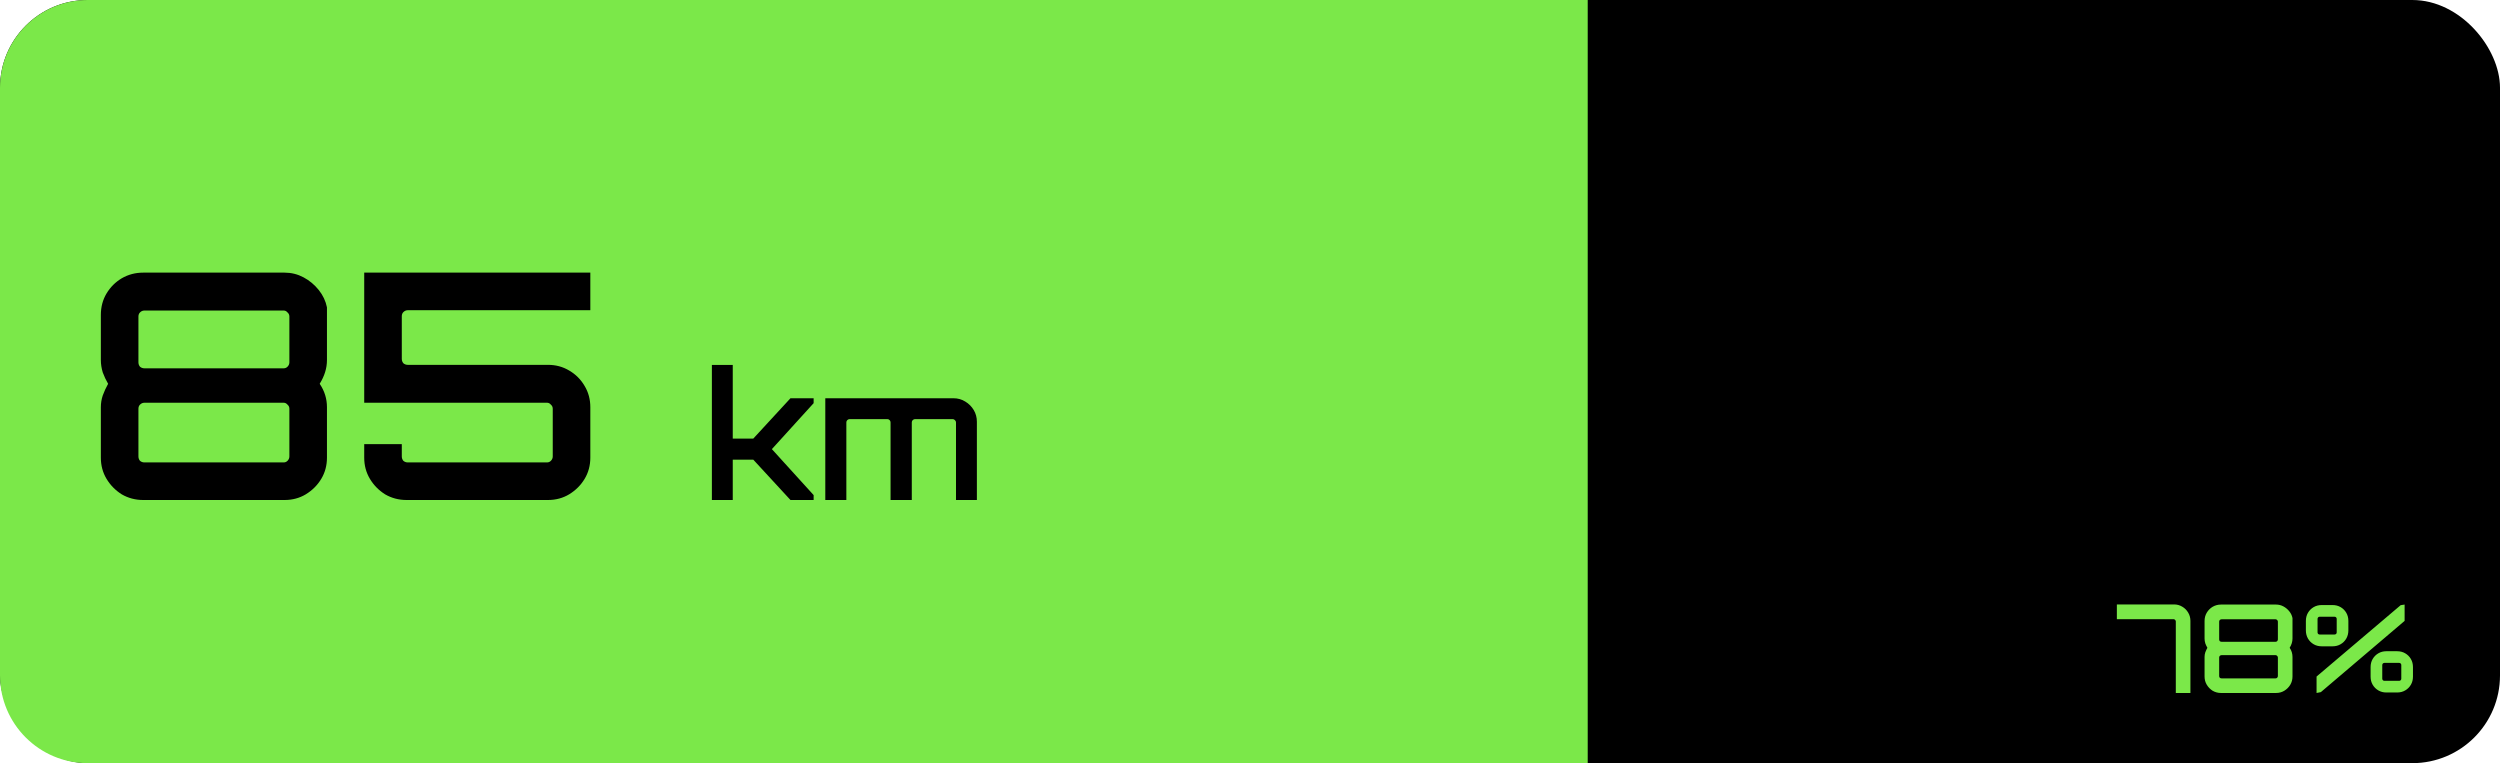 <svg width="285" height="87" viewBox="0 0 285 87" fill="none" xmlns="http://www.w3.org/2000/svg">
<rect width="285" height="87" rx="10" fill="black"/>
<path d="M0 10C0 4.477 4.477 0 10 0H181V87H10C4.477 87 0 82.523 0 77V10Z" fill="#7BE849"/>
<path d="M248.042 79V70.838C248.042 70.773 248.014 70.717 247.958 70.67C247.912 70.614 247.856 70.586 247.79 70.586H241.322V68.906H247.846C248.182 68.906 248.49 68.99 248.77 69.158C249.06 69.326 249.288 69.555 249.456 69.844C249.624 70.124 249.708 70.437 249.708 70.782V79H248.042ZM253.196 79C252.851 79 252.534 78.916 252.244 78.748C251.964 78.571 251.74 78.342 251.572 78.062C251.404 77.782 251.32 77.469 251.32 77.124V74.884C251.32 74.707 251.348 74.534 251.404 74.366C251.47 74.189 251.549 74.016 251.642 73.848C251.549 73.689 251.47 73.521 251.404 73.344C251.348 73.157 251.32 72.975 251.32 72.798V70.796C251.32 70.441 251.404 70.124 251.572 69.844C251.74 69.564 251.964 69.34 252.244 69.172C252.534 69.004 252.851 68.92 253.196 68.92H259.468C259.767 68.92 260.047 68.99 260.308 69.13C260.57 69.27 260.794 69.457 260.98 69.69C261.167 69.923 261.288 70.18 261.344 70.46V72.798C261.344 73.153 261.237 73.503 261.022 73.848C261.237 74.165 261.344 74.511 261.344 74.884V77.124C261.344 77.469 261.26 77.782 261.092 78.062C260.924 78.342 260.696 78.571 260.406 78.748C260.126 78.916 259.814 79 259.468 79H253.196ZM253.252 77.334H259.426C259.492 77.334 259.548 77.311 259.594 77.264C259.65 77.208 259.678 77.143 259.678 77.068V74.954C259.678 74.879 259.65 74.819 259.594 74.772C259.548 74.716 259.492 74.688 259.426 74.688H253.252C253.178 74.688 253.112 74.716 253.056 74.772C253.01 74.819 252.986 74.879 252.986 74.954V77.068C252.986 77.143 253.01 77.208 253.056 77.264C253.112 77.311 253.178 77.334 253.252 77.334ZM253.252 73.162H259.426C259.492 73.162 259.548 73.139 259.594 73.092C259.65 73.036 259.678 72.971 259.678 72.896V70.866C259.678 70.791 259.65 70.731 259.594 70.684C259.548 70.628 259.492 70.6 259.426 70.6H253.252C253.178 70.6 253.112 70.628 253.056 70.684C253.01 70.731 252.986 70.791 252.986 70.866V72.896C252.986 72.971 253.01 73.036 253.056 73.092C253.112 73.139 253.178 73.162 253.252 73.162ZM264.088 79V77.124L273.678 68.99L274.126 68.92V70.782L264.578 78.902L264.088 79ZM264.676 73.68C264.331 73.68 264.023 73.601 263.752 73.442C263.482 73.283 263.267 73.069 263.108 72.798C262.95 72.518 262.87 72.21 262.87 71.874V70.782C262.87 70.437 262.95 70.129 263.108 69.858C263.267 69.587 263.482 69.373 263.752 69.214C264.023 69.055 264.331 68.976 264.676 68.976H265.908C266.254 68.976 266.562 69.055 266.832 69.214C267.103 69.373 267.318 69.587 267.476 69.858C267.635 70.129 267.714 70.437 267.714 70.782V71.874C267.714 72.21 267.635 72.518 267.476 72.798C267.318 73.069 267.103 73.283 266.832 73.442C266.562 73.601 266.254 73.68 265.908 73.68H264.676ZM264.438 72.336H266.132C266.207 72.336 266.268 72.313 266.314 72.266C266.361 72.219 266.384 72.163 266.384 72.098V70.558C266.384 70.483 266.361 70.423 266.314 70.376C266.268 70.329 266.207 70.306 266.132 70.306H264.438C264.373 70.306 264.317 70.329 264.27 70.376C264.224 70.423 264.2 70.483 264.2 70.558V72.098C264.2 72.163 264.224 72.219 264.27 72.266C264.317 72.313 264.373 72.336 264.438 72.336ZM272.04 78.944C271.704 78.944 271.401 78.865 271.13 78.706C270.86 78.547 270.645 78.333 270.486 78.062C270.328 77.791 270.248 77.483 270.248 77.138V76.046C270.248 75.701 270.328 75.393 270.486 75.122C270.645 74.851 270.86 74.637 271.13 74.478C271.401 74.319 271.704 74.24 272.04 74.24H273.272C273.618 74.24 273.926 74.319 274.196 74.478C274.467 74.637 274.682 74.851 274.84 75.122C274.999 75.393 275.078 75.701 275.078 76.046V77.138C275.078 77.483 274.999 77.791 274.84 78.062C274.682 78.333 274.467 78.547 274.196 78.706C273.926 78.865 273.618 78.944 273.272 78.944H272.04ZM271.816 77.614H273.51C273.576 77.614 273.632 77.591 273.678 77.544C273.725 77.497 273.748 77.441 273.748 77.376V75.808C273.748 75.743 273.725 75.687 273.678 75.64C273.632 75.593 273.576 75.57 273.51 75.57H271.816C271.751 75.57 271.695 75.593 271.648 75.64C271.602 75.687 271.578 75.743 271.578 75.808V77.376C271.578 77.441 271.602 77.497 271.648 77.544C271.695 77.591 271.751 77.614 271.816 77.614Z" fill="#7BE849"/>
<path d="M16.321 57C15.433 57 14.617 56.784 13.873 56.352C13.153 55.896 12.577 55.308 12.145 54.588C11.713 53.868 11.497 53.064 11.497 52.176V46.416C11.497 45.96 11.569 45.516 11.713 45.084C11.881 44.628 12.085 44.184 12.325 43.752C12.085 43.344 11.881 42.912 11.713 42.456C11.569 41.976 11.497 41.508 11.497 41.052V35.904C11.497 34.992 11.713 34.176 12.145 33.456C12.577 32.736 13.153 32.16 13.873 31.728C14.617 31.296 15.433 31.08 16.321 31.08H32.449C33.217 31.08 33.937 31.26 34.609 31.62C35.281 31.98 35.857 32.46 36.337 33.06C36.817 33.66 37.129 34.32 37.273 35.04V41.052C37.273 41.964 36.997 42.864 36.445 43.752C36.997 44.568 37.273 45.456 37.273 46.416V52.176C37.273 53.064 37.057 53.868 36.625 54.588C36.193 55.308 35.605 55.896 34.861 56.352C34.141 56.784 33.337 57 32.449 57H16.321ZM16.465 52.716H32.341C32.509 52.716 32.653 52.656 32.773 52.536C32.917 52.392 32.989 52.224 32.989 52.032V46.596C32.989 46.404 32.917 46.248 32.773 46.128C32.653 45.984 32.509 45.912 32.341 45.912H16.465C16.273 45.912 16.105 45.984 15.961 46.128C15.841 46.248 15.781 46.404 15.781 46.596V52.032C15.781 52.224 15.841 52.392 15.961 52.536C16.105 52.656 16.273 52.716 16.465 52.716ZM16.465 41.988H32.341C32.509 41.988 32.653 41.928 32.773 41.808C32.917 41.664 32.989 41.496 32.989 41.304V36.084C32.989 35.892 32.917 35.736 32.773 35.616C32.653 35.472 32.509 35.4 32.341 35.4H16.465C16.273 35.4 16.105 35.472 15.961 35.616C15.841 35.736 15.781 35.892 15.781 36.084V41.304C15.781 41.496 15.841 41.664 15.961 41.808C16.105 41.928 16.273 41.988 16.465 41.988ZM46.345 57C45.457 57 44.641 56.784 43.897 56.352C43.177 55.896 42.601 55.308 42.169 54.588C41.737 53.868 41.521 53.064 41.521 52.176V50.628H45.805V52.032C45.805 52.224 45.865 52.392 45.985 52.536C46.129 52.656 46.297 52.716 46.489 52.716H62.365C62.533 52.716 62.677 52.656 62.797 52.536C62.941 52.392 63.013 52.224 63.013 52.032V46.596C63.013 46.404 62.941 46.248 62.797 46.128C62.677 45.984 62.533 45.912 62.365 45.912H41.521V31.08H67.297V35.364H46.489C46.297 35.364 46.129 35.436 45.985 35.58C45.865 35.7 45.805 35.856 45.805 36.048V40.908C45.805 41.1 45.865 41.268 45.985 41.412C46.129 41.532 46.297 41.592 46.489 41.592H62.473C63.361 41.592 64.165 41.808 64.885 42.24C65.629 42.672 66.217 43.26 66.649 44.004C67.081 44.724 67.297 45.528 67.297 46.416V52.176C67.297 53.064 67.081 53.868 66.649 54.588C66.217 55.308 65.629 55.896 64.885 56.352C64.165 56.784 63.361 57 62.473 57H46.345ZM81.154 57V41.6H83.534V50H85.874L90.114 45.4H92.754V45.96L87.994 51.2L92.754 56.44V57H90.114L85.874 52.4H83.534V57H81.154ZM94.084 57V45.4H108.684C109.191 45.4 109.644 45.527 110.044 45.78C110.444 46.02 110.764 46.34 111.004 46.74C111.244 47.14 111.364 47.587 111.364 48.08V57H108.984V48.16C108.984 48.053 108.944 47.967 108.864 47.9C108.797 47.82 108.711 47.78 108.604 47.78H104.304C104.211 47.78 104.124 47.82 104.044 47.9C103.977 47.967 103.944 48.053 103.944 48.16V57H101.524V48.16C101.524 48.053 101.491 47.967 101.424 47.9C101.357 47.82 101.271 47.78 101.164 47.78H96.844C96.751 47.78 96.664 47.82 96.584 47.9C96.517 47.967 96.484 48.053 96.484 48.16V57H94.084Z" fill="black"/>
</svg>
